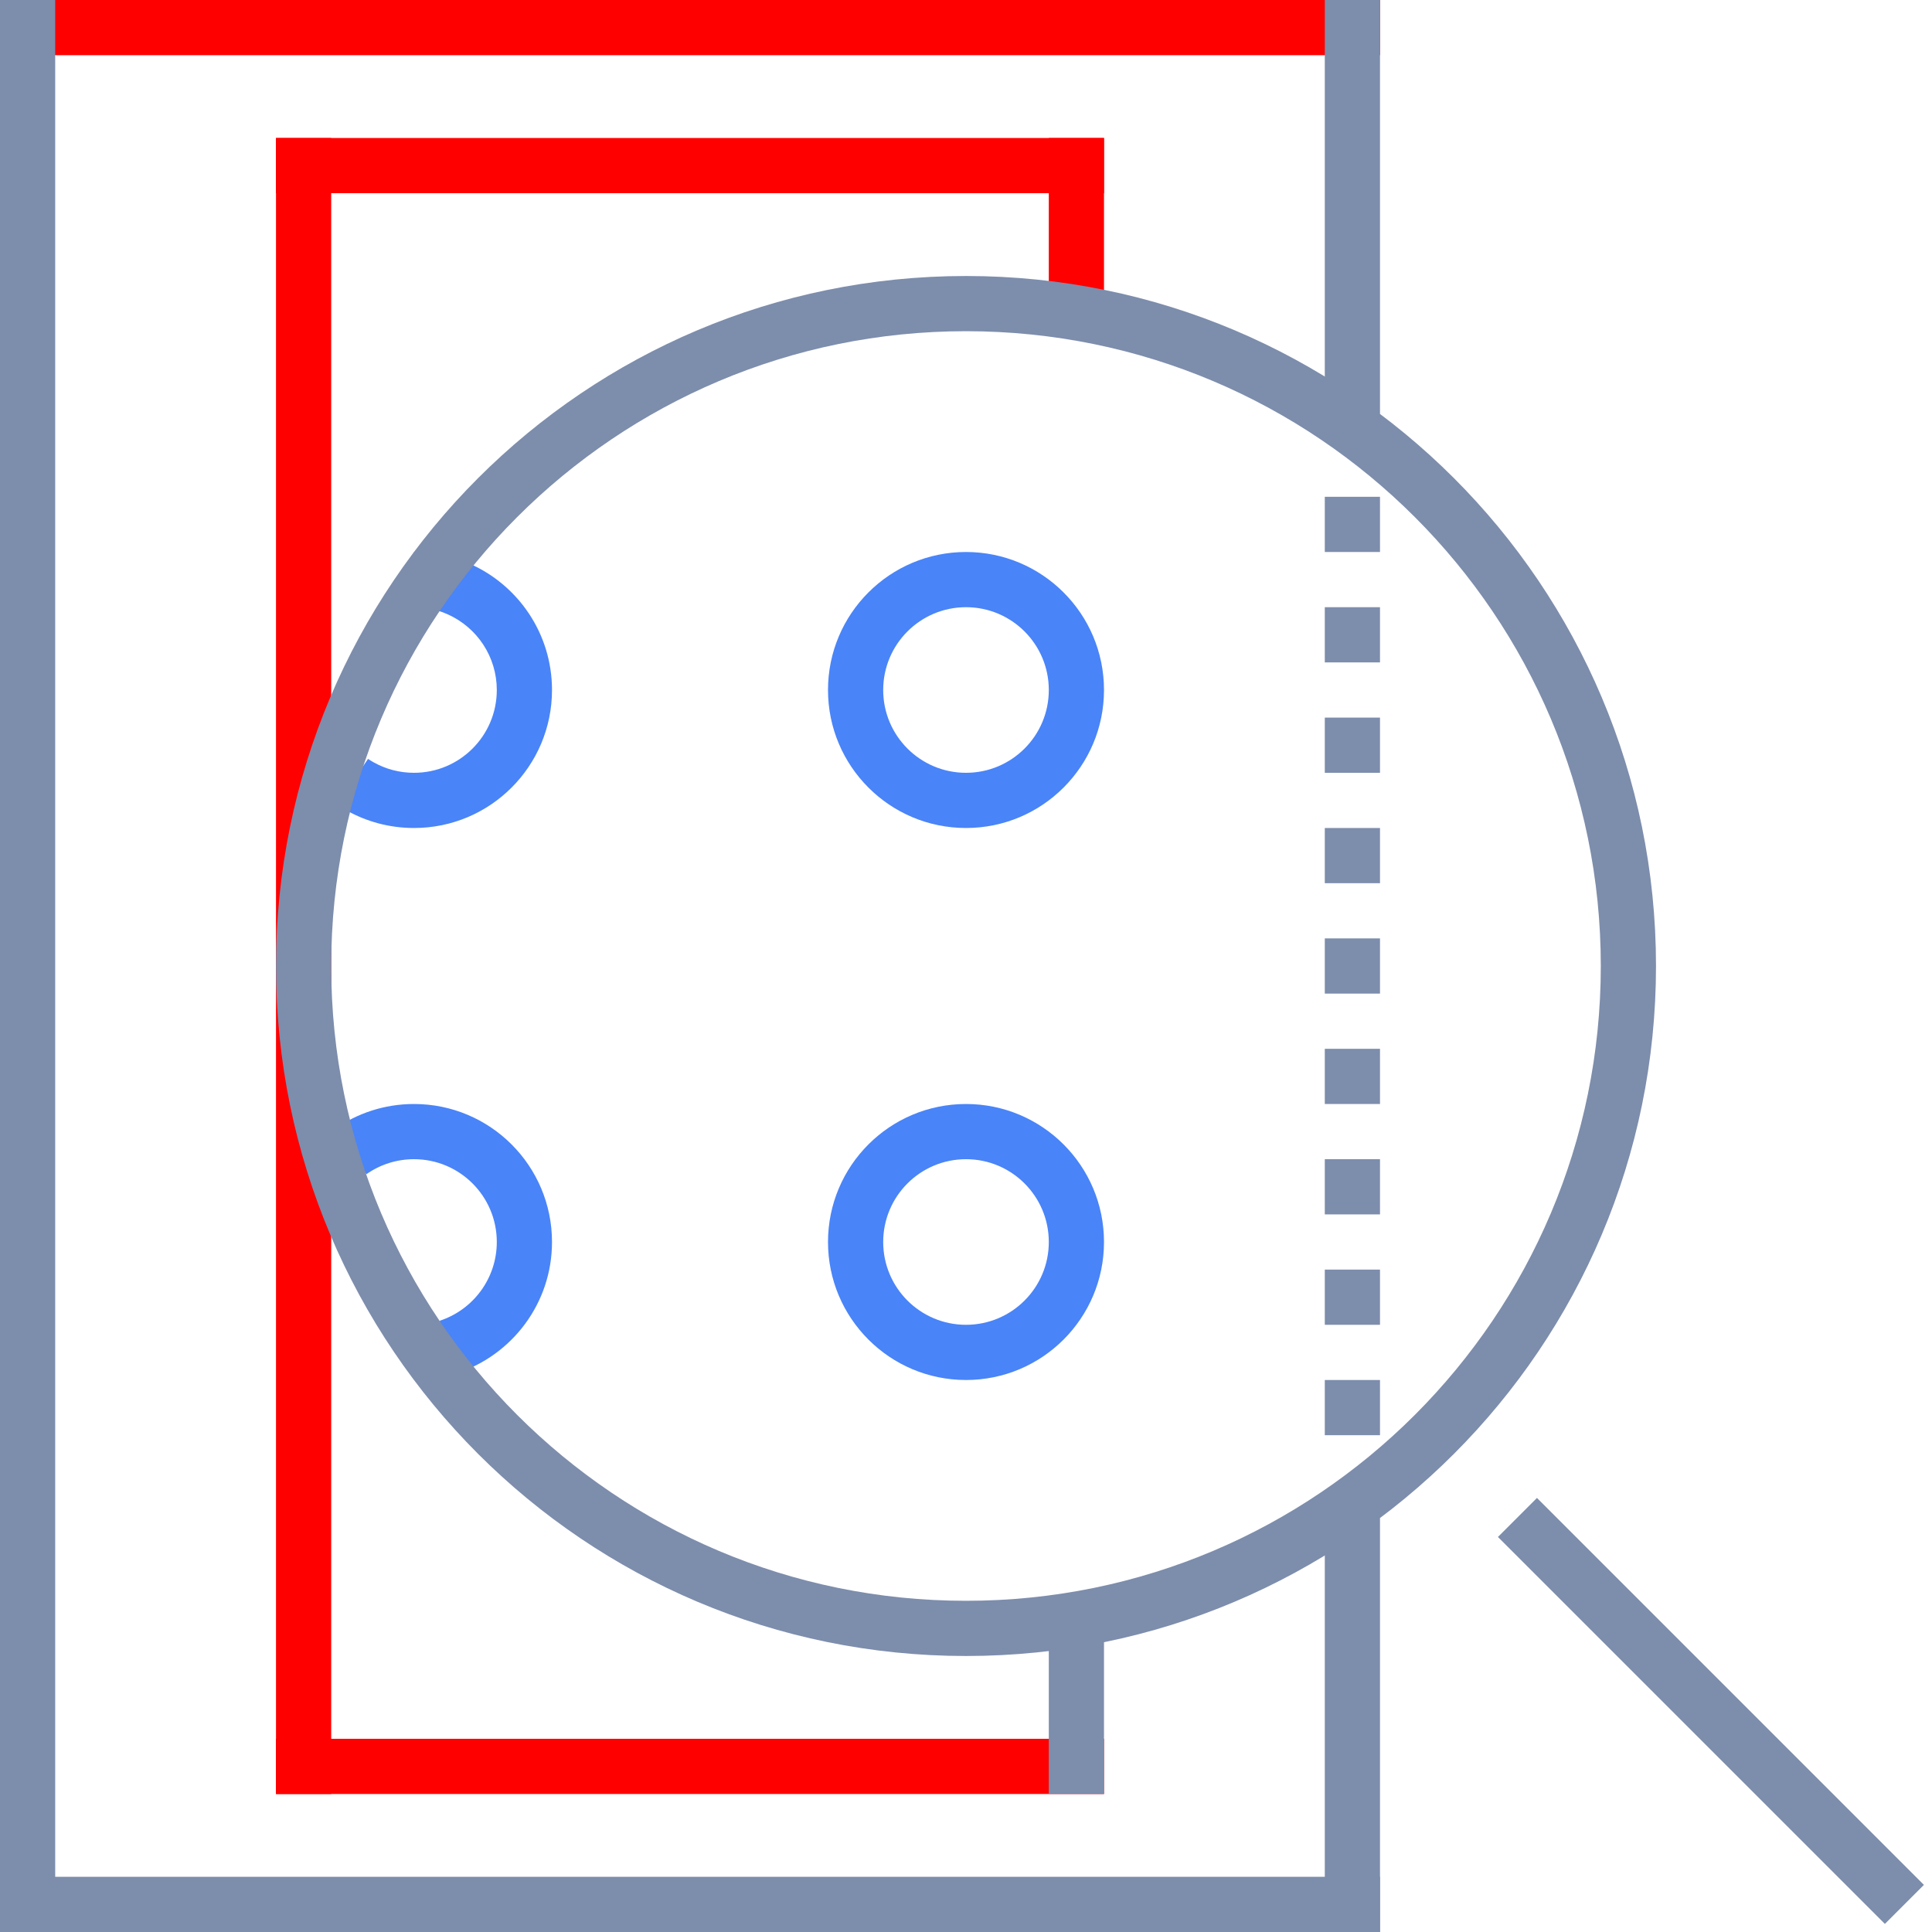 <svg width="70" height="70" viewBox="0 0 70 70" fill="none" xmlns="http://www.w3.org/2000/svg">
<path d="M54.273 55.687L68.293 69.707L69.707 68.293L55.687 54.273L54.273 55.687Z" fill="#7D8DAC"/>
<path d="M50 0H0V2H50V0Z" fill="#ff0000"/>
<path d="M40 5H10V7H40V5Z" fill="#ff0000"/>
<path d="M40 63H10V65H40V63Z" fill="#ff0000"/>
<path d="M12 5H10V65H12V5Z" fill="#ff0000"/>
<path d="M40 5H38V11H40V5Z" fill="#ff0000"/>
<path d="M40 59H38V65H40V59Z" fill="#7D8DAC"/>
<path d="M50 68H0V70H50V68Z" fill="#7D8DAC"/>
<path d="M2 0H0V70H2V0Z" fill="#7D8DAC"/>
<path d="M50 0H48V15H50V0Z" fill="#7D8DAC"/>
<path d="M50 55H48V70H50V55Z" fill="#7D8DAC"/>
<path d="M50 52V50H48V52H50ZM50 48V46H48V48H50ZM50 44V42H48V44H50ZM50 40V38H48V40H50ZM50 36V34H48V36H50ZM50 32V30H48V32H50ZM50 28V26H48V28H50ZM50 24V22H48V24H50ZM50 20V18H48V20H50Z" fill="#7D8DAC"/>
<path d="M12.122 40.911C12.936 40.337 13.928 40 15 40C17.762 40 20 42.239 20 45C20 47.222 18.551 49.105 16.546 49.757L15.928 47.854C17.153 47.456 18 46.309 18 45C18 43.343 16.657 42 15 42C14.371 42 13.776 42.192 13.274 42.545L12.122 40.911ZM12.122 40.911C12.936 40.337 13.928 40 15 40C17.762 40 20 42.239 20 45C20 47.222 18.551 49.105 16.546 49.757L15.928 47.854C17.153 47.456 18 46.309 18 45C18 43.343 16.657 42 15 42C14.371 42 13.776 42.192 13.274 42.545L12.122 40.911Z" fill="#4984F8"/>
<path d="M35 48C36.657 48 38 46.657 38 45C38 43.343 36.657 42 35 42C33.343 42 32 43.343 32 45C32 46.657 33.343 48 35 48ZM35 50C32.239 50 30 47.761 30 45C30 42.239 32.239 40 35 40C37.761 40 40 42.239 40 45C40 47.761 37.761 50 35 50Z" fill="#4984F8"/>
<path d="M15 20C15.592 20 16.16 20.103 16.686 20.291C16.801 20.332 16.913 20.378 17.024 20.427C18.777 21.203 20 22.959 20 25C20 27.761 17.762 30 15 30C14.115 30 13.284 29.77 12.563 29.367C12.446 29.302 12.332 29.232 12.221 29.157L13.334 27.496C13.401 27.54 13.469 27.582 13.539 27.621C13.982 27.869 14.479 28 15 28C16.657 28 18 26.657 18 25C18 23.801 17.291 22.733 16.213 22.255C16.147 22.226 16.08 22.199 16.012 22.174C15.691 22.059 15.351 22 15 22V20ZM15 20C15.592 20 16.16 20.103 16.686 20.291C16.801 20.332 16.913 20.378 17.024 20.427C18.777 21.203 20 22.959 20 25C20 27.761 17.762 30 15 30C14.115 30 13.284 29.77 12.563 29.367C12.446 29.302 12.332 29.232 12.221 29.157L13.334 27.496C13.401 27.54 13.469 27.582 13.539 27.621C13.982 27.869 14.479 28 15 28C16.657 28 18 26.657 18 25C18 23.801 17.291 22.733 16.213 22.255C16.147 22.226 16.08 22.199 16.012 22.174C15.691 22.059 15.351 22 15 22V20Z" fill="#4984F8"/>
<path d="M35 28C36.657 28 38 26.657 38 25C38 23.343 36.657 22 35 22C33.343 22 32 23.343 32 25C32 26.657 33.343 28 35 28ZM35 30C32.239 30 30 27.761 30 25C30 22.239 32.239 20 35 20C37.761 20 40 22.239 40 25C40 27.761 37.761 30 35 30Z" fill="#4984F8"/>
<path d="M35 58C47.703 58 58 47.703 58 35C58 22.297 47.703 12 35 12C22.297 12 12 22.297 12 35C12 47.703 22.297 58 35 58ZM35 60C21.193 60 10 48.807 10 35C10 21.193 21.193 10 35 10C48.807 10 60 21.193 60 35C60 48.807 48.807 60 35 60Z" fill="#7D8DAC"/>
</svg>
